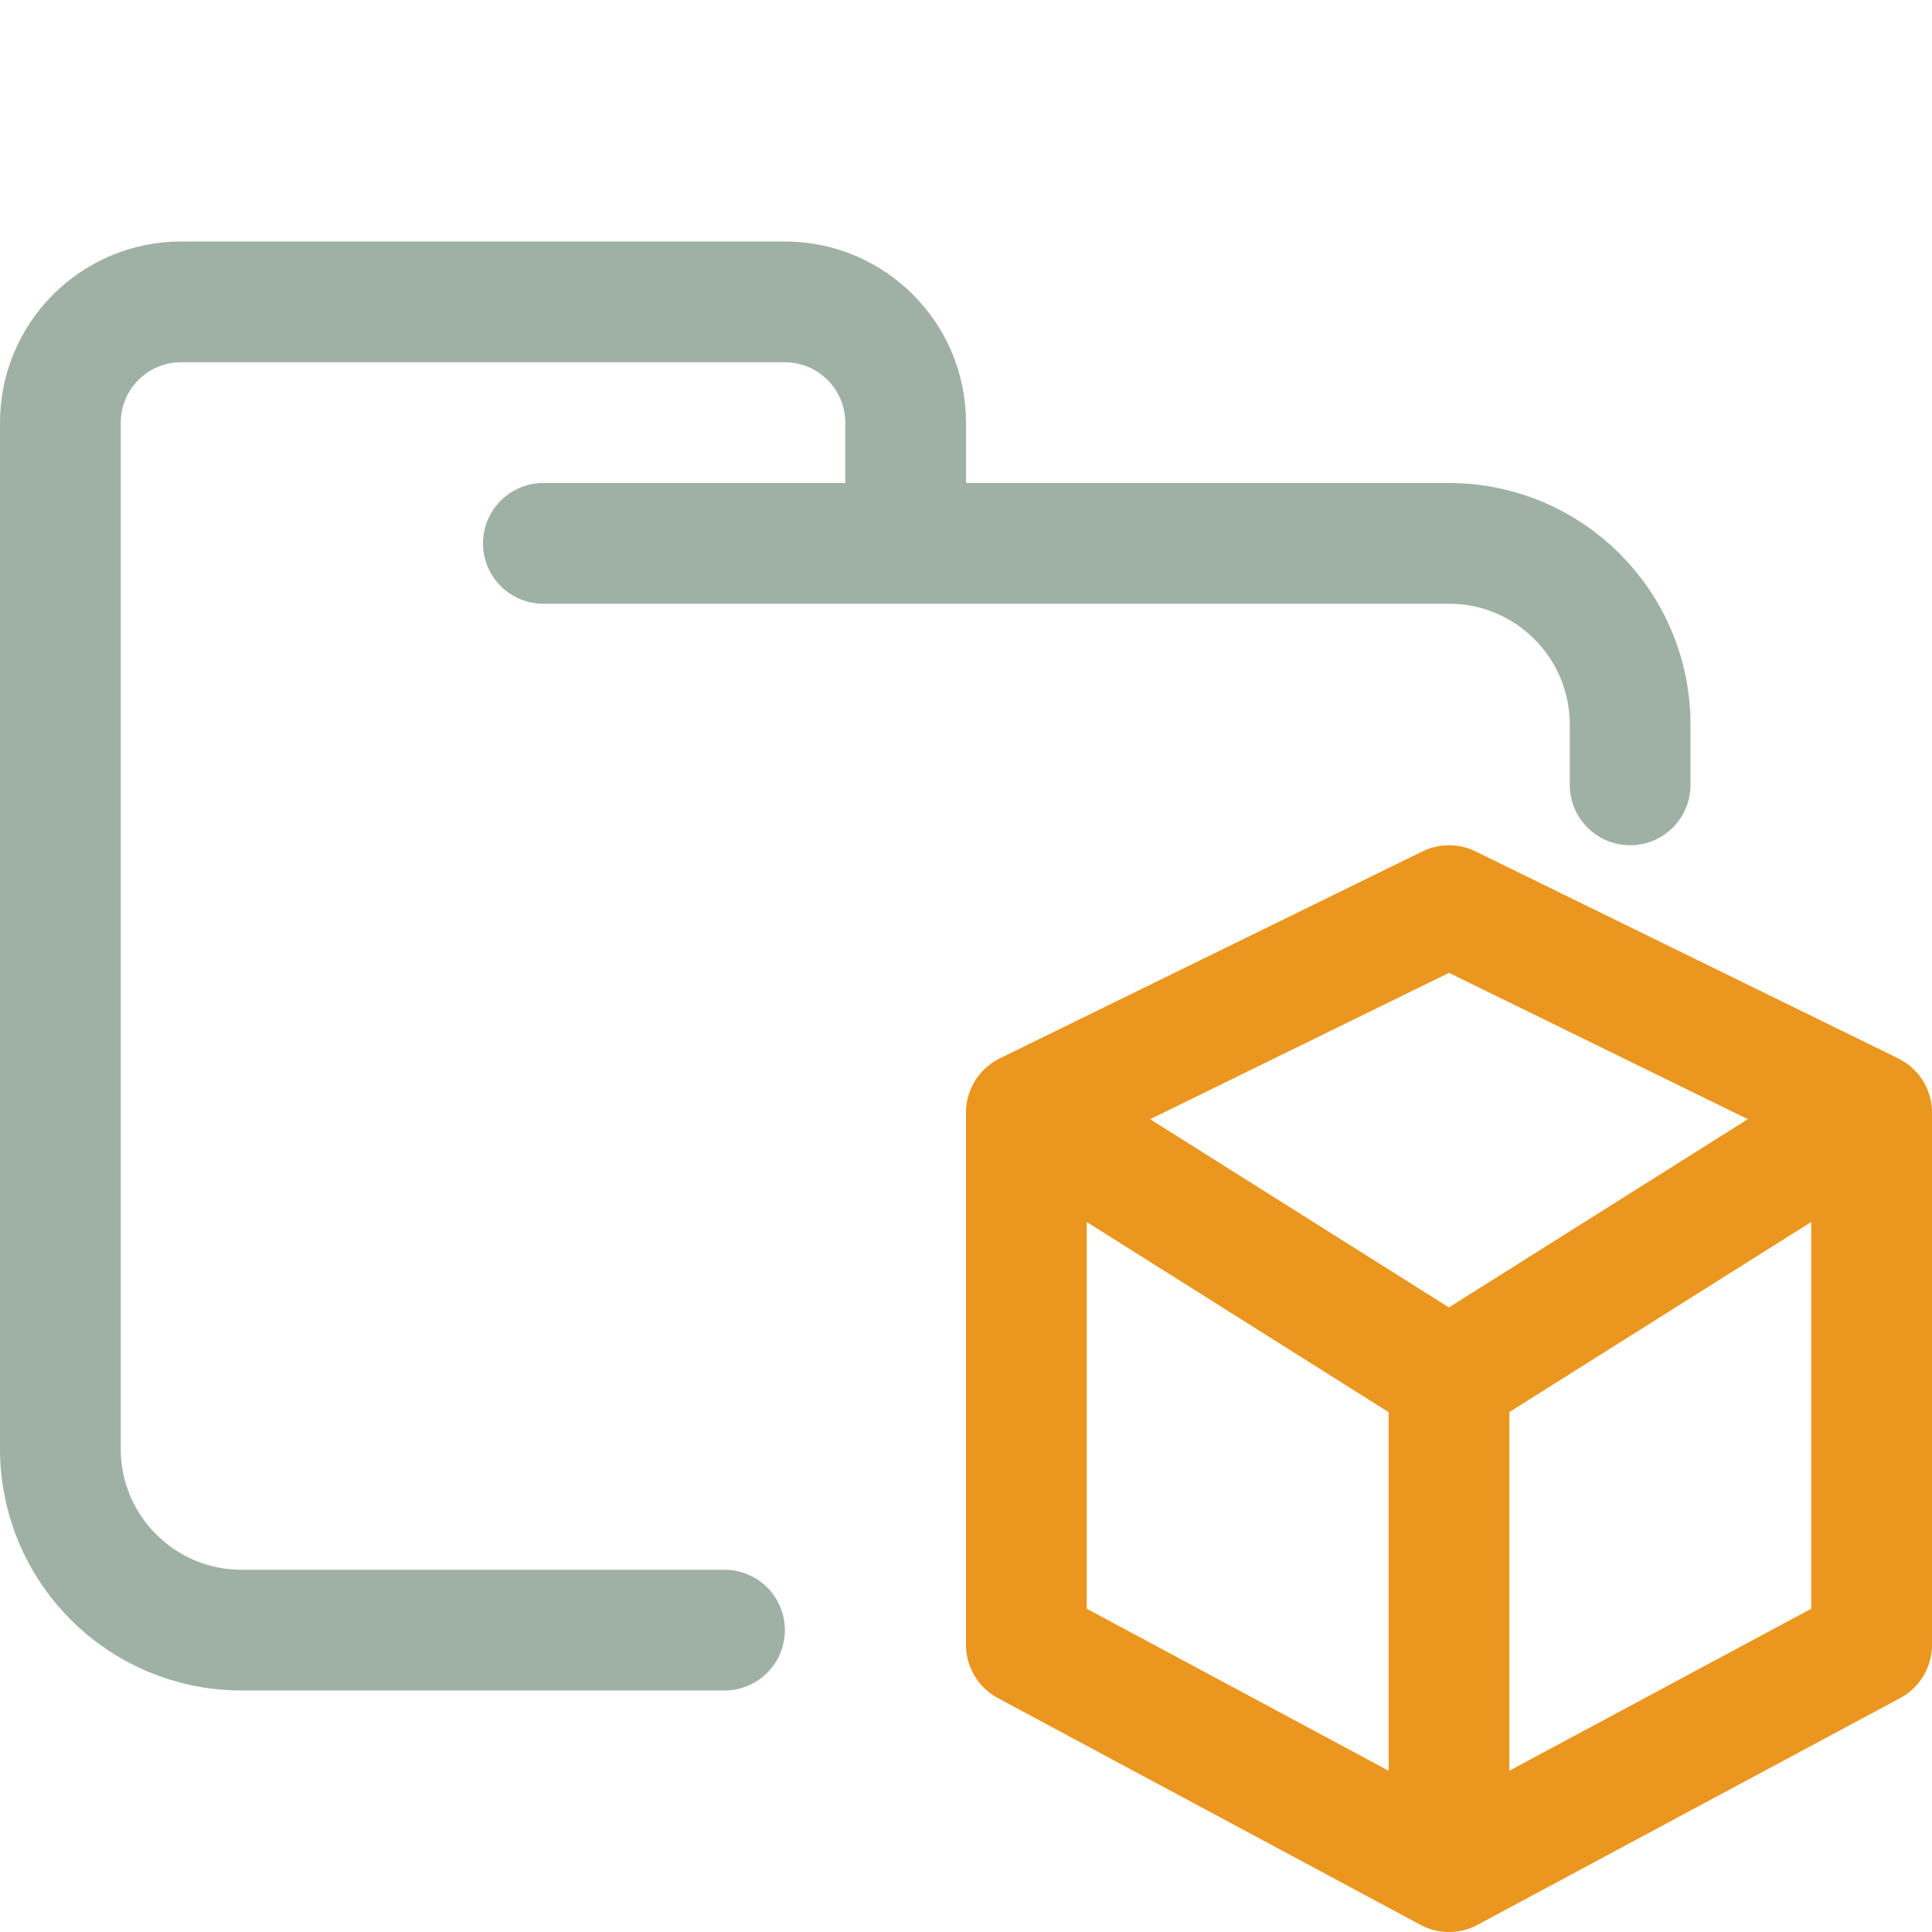 <svg xmlns="http://www.w3.org/2000/svg" width="16" height="16" viewBox="0 0 16 16">
	<g fill="none" stroke-linecap="round" stroke-linejoin="round">
		<path stroke="#9FB1A5" d="M 4.5,4.5 H 12 c 0.828,0 1.5,0.672 1.5,1.5 V 6.5 M 6,13.5 H 2 C 1.172,13.5 0.5,12.828 0.5,12 V 3.5 c 0,-0.552 0.448,-1 1,-1 h 5 c 0.552,0 1,0.448 1,1 v 1" />
		<path stroke="#EA961F" d="m 12,15.337 v -3.918 L 8.5,9.214 M 12,11.418 15.5,9.214 M 12,7.5 15.5,9.214 V 13.622 L 12,15.5 8.5,13.622 V 9.214 Z" />
	</g>
</svg>
